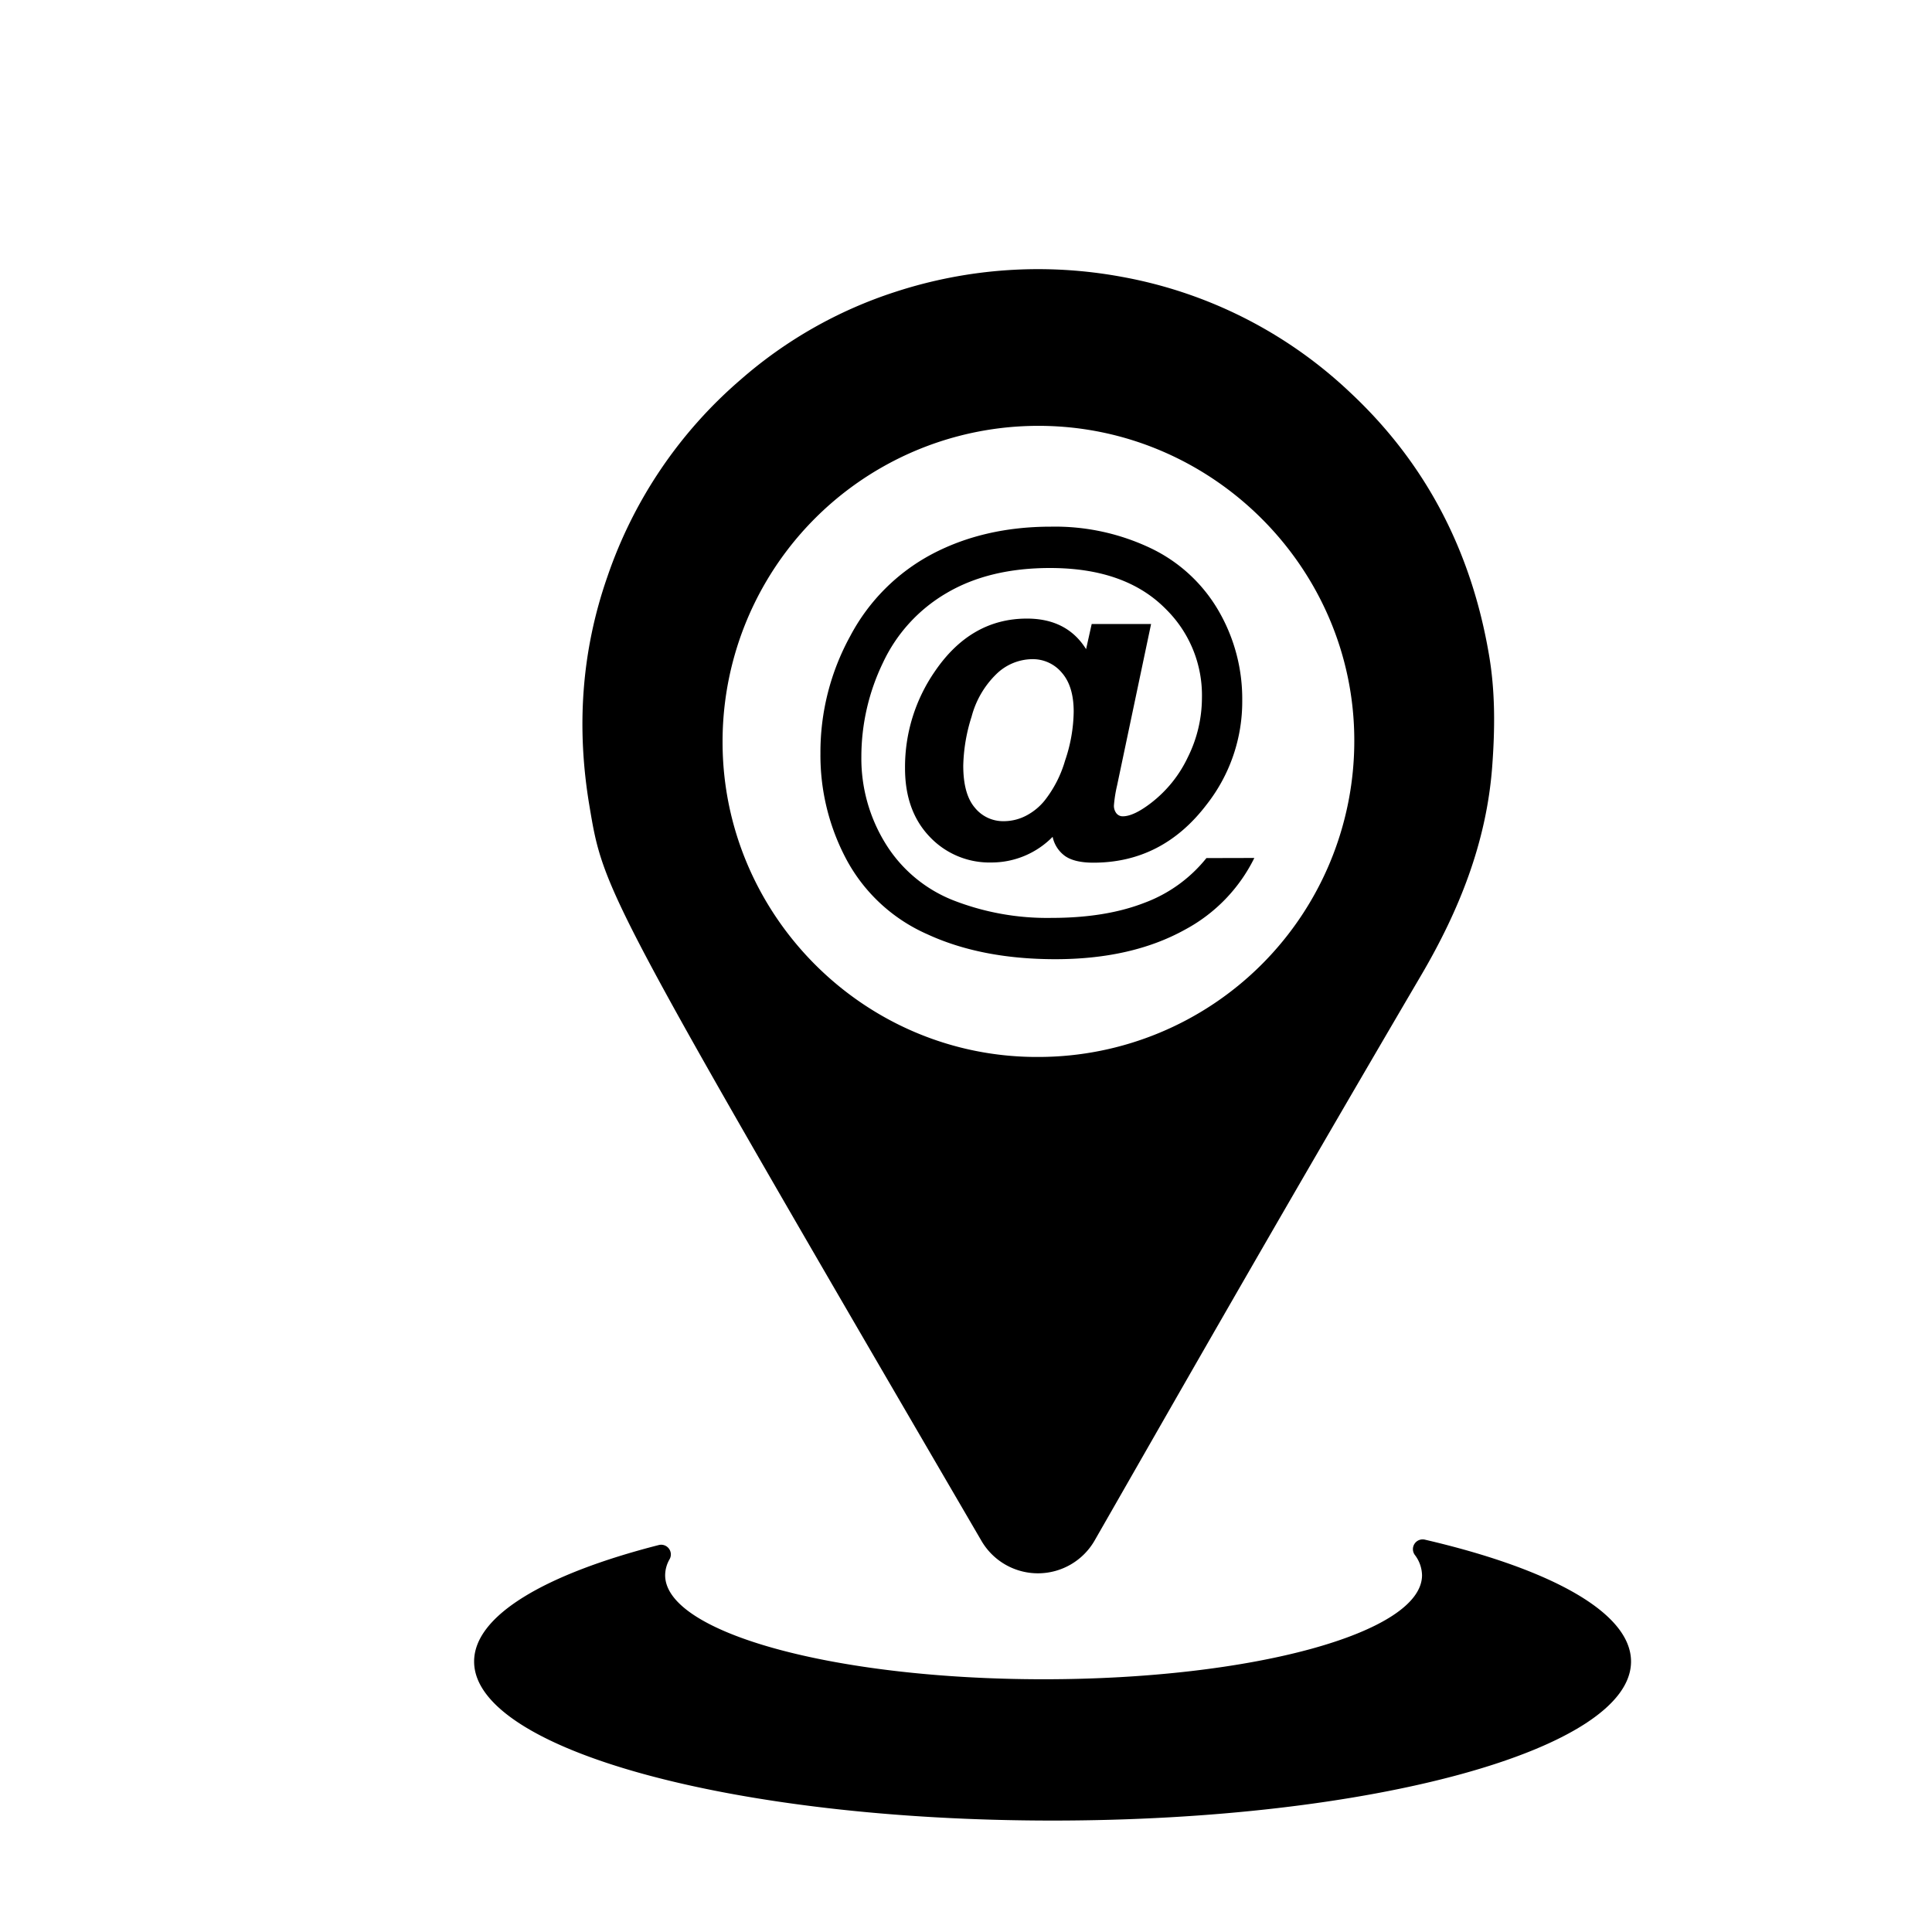 <svg id="b2dcd796-991e-42d3-a8c0-27f366779519" data-name="Layer 1" xmlns="http://www.w3.org/2000/svg" viewBox="0 0 500 500"><path d="M385.31,169.24c-4.53-26.42-16.14-49.19-35.83-67.61a115.91,115.91,0,0,0-59.24-30,119,119,0,0,0-58.54,3.91,114,114,0,0,0-40,22.69,116.94,116.94,0,0,0-34.5,51c-6.78,19.4-8.05,39.2-4.65,59.37C156.25,230.69,156.18,231,254,398.77a16.92,16.92,0,0,0,29.29-.09c16.32-28.46,45-78.94,84.53-146.33,9.8-16.71,16.86-34.27,18.35-53.83C386.91,188.7,387,178.91,385.31,169.24ZM268.8,273.54c-45.14.24-81.75-36.74-81.8-81.39a81.72,81.72,0,0,1,82.13-81.94c44.67.19,81.39,36.84,81.36,81.48A81.79,81.79,0,0,1,268.8,273.54Z"/><path d="M422.11,430c0,22.74-67,41.16-149.71,41.16S122.7,452.74,122.7,430c0-11.9,18.38-22.62,47.77-30.14a2.51,2.51,0,0,1,2.84,3.63,8.39,8.39,0,0,0-1.17,4.17c0,14.88,43.85,26.93,97.94,26.93s97.94-12,97.94-26.93a8.92,8.92,0,0,0-1.82-5.19,2.52,2.52,0,0,1,2.59-4C401.4,406.05,422.11,417.36,422.11,430Z"/><path d="M312.22,222.07a37.1,37.1,0,0,1-16.13,11.61q-10,3.87-23.92,3.87a66.77,66.77,0,0,1-25.64-4.62,36.14,36.14,0,0,1-17.41-14.7,41.83,41.83,0,0,1-6.2-22.35,56,56,0,0,1,5.56-24.31A40.9,40.9,0,0,1,245,153.47Q256,147,271.76,147q18.57,0,28.93,9.63c.43.4.85.81,1.25,1.22a31.25,31.25,0,0,1,9.12,22.73,34.62,34.62,0,0,1-3.67,15.43,32.27,32.27,0,0,1-9.61,11.88c-2.95,2.25-5.35,3.37-7.22,3.37a2.09,2.09,0,0,1-1.6-.73,3.14,3.14,0,0,1-.67-2.18,34.84,34.84,0,0,1,.82-5.12l8.79-41.74H282.53L281.08,168q-4.95-7.91-15.31-7.91-14.55,0-23.87,13.73a43.47,43.47,0,0,0-7.68,25q0,11.06,6.37,17.72a21.25,21.25,0,0,0,16,6.67,22.15,22.15,0,0,0,15.83-6.64,8.17,8.17,0,0,0,3.26,5c1.63,1.12,4.06,1.69,7.28,1.69q17.92,0,29.39-15.14a43.13,43.13,0,0,0,9.14-26.83,45.35,45.35,0,0,0-6-23A40.36,40.36,0,0,0,298.07,142a57.55,57.55,0,0,0-26.07-5.7q-17.29,0-30.74,7.07a50.86,50.86,0,0,0-21.19,21.19,62.38,62.38,0,0,0-7.74,30.47,57.24,57.24,0,0,0,6.81,27.56,43.73,43.73,0,0,0,20.78,19.16q14,6.48,33.18,6.49,19.84,0,33.65-7.69a42.16,42.16,0,0,0,17.87-18.51Zm-36.59-25.2a30.29,30.29,0,0,1-5.32,10.36,15.19,15.19,0,0,1-4.37,3.66,12.52,12.52,0,0,1-6.23,1.63,9.39,9.39,0,0,1-7.42-3.49q-3-3.5-3-10.88a44.58,44.58,0,0,1,2.16-12.69,23.82,23.82,0,0,1,6.4-11,13.49,13.49,0,0,1,9.26-3.87,9.78,9.78,0,0,1,7.71,3.53q3.06,3.51,3.05,10.1A40.62,40.62,0,0,1,275.63,196.87Z"/></svg>